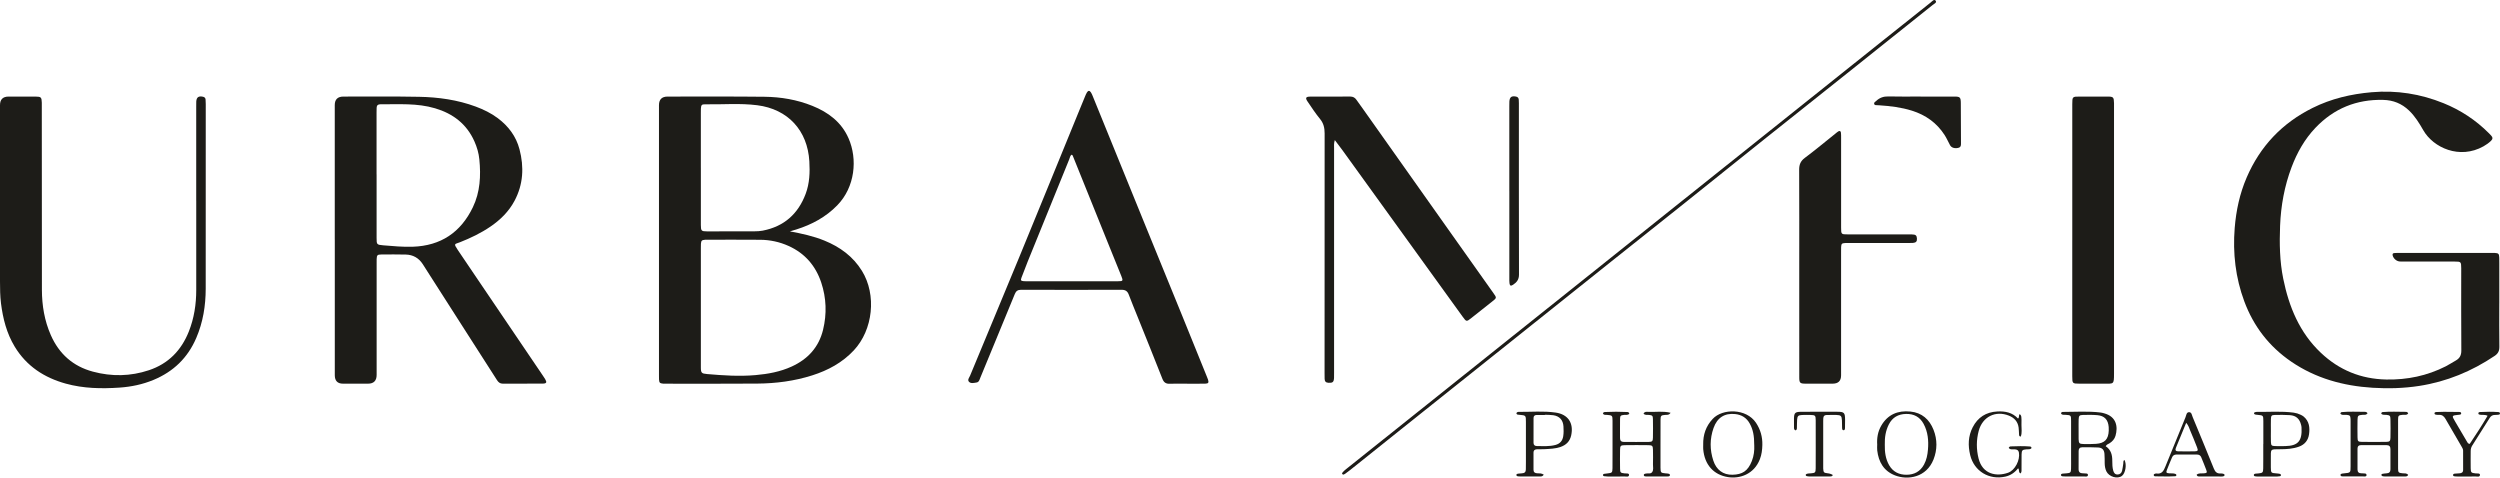 <?xml version="1.0" encoding="UTF-8"?>
<svg id="Layer_2" data-name="Layer 2" xmlns="http://www.w3.org/2000/svg" viewBox="0 0 1198.56 228.95">
  <defs>
    <style>
      .cls-1 {
        fill: #1d1c18;
        stroke-width: 0px;
      }
    </style>
  </defs>
  <g id="Layer_1-2" data-name="Layer 1">
    <g>
      <path class="cls-1" d="M378.71,110.93c5.62,1.05,11.23,2.24,16.57,4.43,7.43,3.03,13.68,7.57,17.96,14.5,7.11,11.51,5.33,28.26-3.91,38.12-5.52,5.89-12.33,9.56-19.9,11.97-8.56,2.73-17.39,3.88-26.34,3.95-14.58.11-29.15.05-43.73.05-.5,0-1,.02-1.5-.03-1.54-.16-1.8-.43-1.91-2.04-.05-.66-.02-1.33-.02-2,0-43.15,0-86.3,0-129.44q0-4.13,4.11-4.14c15.49.01,30.99-.09,46.48.09,7.86.09,15.59,1.39,22.95,4.36,7.68,3.09,13.97,7.8,17.37,15.61,4.33,9.93,3.15,23.27-5.45,32.09-5.51,5.65-12.17,9.2-19.58,11.55-1.03.33-2.07.62-3.11.93ZM336.01,146.89c0,9.74-.01,19.49,0,29.23,0,2.66.34,2.98,2.99,3.21,7.71.67,15.43,1.19,23.18.51,6.01-.53,11.89-1.59,17.41-4.13,7.7-3.53,12.96-9.21,15-17.59,1.86-7.63,1.6-15.22-.87-22.65-2.68-8.05-7.83-14.02-15.65-17.55-4.31-1.95-8.86-2.92-13.57-2.96-8.49-.07-16.99-.03-25.48-.03-.33,0-.67-.01-1,.02-1.57.13-1.85.4-1.98,1.96-.05.66-.03,1.33-.03,2,0,9.33,0,18.65,0,27.98ZM336.01,80.38c0,9.16-.01,18.33,0,27.49,0,2.79.25,3.05,2.96,3.06,7.58.01,15.16,0,22.74-.03,1.33,0,2.68-.08,3.97-.33,10.19-1.98,16.96-7.98,20.58-17.66,1.89-5.04,2.06-10.27,1.76-15.53-.85-14.86-10.28-25.06-25-26.93-8.29-1.05-16.64-.29-24.96-.44-1.68-.03-1.93.35-2.04,2.13-.04.66-.02,1.33-.02,2,0,8.75,0,17.49,0,26.24Z"/>
      <path class="cls-1" d="M160.49,114.89c0-21.5,0-43,0-64.5q0-4.09,4.16-4.09c12.08.01,24.17-.12,36.25.11,9.28.17,18.43,1.45,27.21,4.7,3.77,1.4,7.35,3.15,10.58,5.57,5.09,3.83,8.74,8.69,10.37,14.89,2.24,8.52,1.82,16.84-2.4,24.74-2.73,5.11-6.75,9.06-11.49,12.3-4.56,3.12-9.52,5.5-14.64,7.52-2.58,1.02-3.19.49-1.08,3.67,3.14,4.72,6.34,9.39,9.52,14.08,7.38,10.9,14.76,21.8,22.15,32.7,3.04,4.48,6.08,8.97,9.11,13.45.37.55.76,1.1,1.1,1.67.98,1.66.73,2.2-1.28,2.21-6.33.05-12.67,0-19,.03-1.34,0-2.13-.68-2.8-1.74-4.53-7.09-9.09-14.17-13.62-21.25-6.2-9.68-12.39-19.37-18.59-29.05-1.12-1.75-2.22-3.52-3.36-5.27-1.91-2.94-4.65-4.51-8.14-4.59-3.91-.09-7.83-.07-11.75-.03-1.89.02-2.12.31-2.21,2.21-.04.75-.01,1.5-.01,2.25,0,17.75,0,35.5,0,53.25q0,4.21-4.12,4.22c-4,0-8,0-12,0q-3.94,0-3.94-4.07c0-17.83,0-35.66,0-53.5,0-3.83,0-7.67,0-11.5ZM180.55,83.62c0,10.16,0,20.31,0,30.47,0,3.07.05,3.27,3.15,3.52,4.72.38,9.45.84,14.2.68,13.44-.46,23-6.87,28.8-18.92,3.51-7.3,3.89-15.08,3.11-22.97-.29-2.98-1.14-5.88-2.37-8.64-3.72-8.33-10.23-13.28-18.84-15.84-8.63-2.56-17.48-1.87-26.29-1.92-1.11,0-1.71.53-1.74,1.65-.02.75-.04,1.5-.04,2.25,0,9.91,0,19.81,0,29.72Z"/>
      <path class="cls-1" d="M1198.22,145.48c0,6.92-.07,13.83.04,20.75.03,1.98-.62,3.28-2.23,4.37-11.02,7.41-22.99,12.36-36.14,14.41-7.45,1.16-14.95,1.36-22.43.89-14.02-.88-27.26-4.5-39.01-12.54-10.57-7.23-18.04-16.92-22.49-28.91-4.21-11.35-5.55-23.09-4.59-35.13.67-8.37,2.4-16.46,5.73-24.2,6.45-15,17-26.11,31.6-33.37,8.92-4.44,18.42-6.67,28.32-7.53,11.95-1.04,23.43.78,34.49,5.26,8.2,3.32,15.47,8.11,21.73,14.39.35.35.69.72,1.04,1.08.86.88.88,1.7-.04,2.58-1.1,1.04-2.31,1.9-3.63,2.64-11.42,6.38-24.01.66-28.82-7.73-1.95-3.4-3.98-6.72-6.86-9.47-3.49-3.33-7.57-4.97-12.38-5.08-12.8-.31-23.65,4.12-32.47,13.38-5.18,5.44-8.81,11.89-11.45,18.9-3.41,9.05-5.12,18.45-5.5,28.08-.33,8.5-.2,16.99,1.51,25.38,2.75,13.51,7.83,25.86,18.04,35.51,8.76,8.29,19.23,12.58,31.39,12.81,10.04.19,19.53-1.79,28.48-6.32,1.63-.83,3.16-1.86,4.76-2.75,1.93-1.07,2.73-2.54,2.71-4.86-.11-13.08-.05-26.16-.05-39.24,0-.08,0-.17,0-.25-.03-3.01-.12-3.13-3.07-3.13-8.08-.01-16.16,0-24.24,0-.75,0-1.5.02-2.25-.05-1.56-.15-2.98-1.45-3.32-2.95-.14-.61.09-.99.69-1.07.58-.07,1.16-.08,1.74-.08,15.16,0,30.33,0,45.49,0,.33,0,.67,0,1,.01,1.85.12,2.11.36,2.2,2.25.05.91.02,1.83.02,2.75,0,6.42,0,12.83,0,19.25Z"/>
      <path class="cls-1" d="M94.07,96.2c0-15.08,0-30.17,0-45.25,0-.75-.02-1.5.02-2.25.13-2.07,1.11-2.77,3.15-2.34.73.15,1.24.51,1.31,1.29.07.74.09,1.5.09,2.24,0,29.5.03,59-.02,88.5-.01,8.15-1.28,16.08-4.53,23.64-4.09,9.53-10.94,16.14-20.49,20.1-5.22,2.17-10.68,3.31-16.26,3.69-8.67.59-17.33.44-25.8-1.9-10.36-2.87-18.81-8.37-24.48-17.72-3.88-6.4-5.66-13.47-6.59-20.81C.05,141.92,0,138.43,0,134.93c.01-28.17,0-56.33,0-84.5q0-4.13,4.13-4.13c4.33,0,8.67-.02,13,.01,2.55.02,2.83.34,2.91,2.91.02.83,0,1.67,0,2.5,0,29.08-.01,58.16.05,87.25.02,7.47,1.22,14.75,4.26,21.67,3.98,9.06,10.69,14.99,20.21,17.54,8.98,2.41,17.98,2.27,26.84-.69,9.3-3.1,15.51-9.5,19.1-18.49,2.56-6.42,3.59-13.15,3.58-20.05-.03-14.25,0-28.5,0-42.75Z"/>
      <path class="cls-1" d="M568.56,183.95c-2.58,0-5.17-.08-7.75.03-1.86.08-2.85-.64-3.54-2.39-3.87-9.85-7.84-19.65-11.78-29.47-1.46-3.63-2.96-7.25-4.35-10.91-.62-1.63-1.61-2.28-3.38-2.28-16.08.05-32.16.04-48.24,0-1.57,0-2.41.59-2.99,2.02-2.91,7.18-5.9,14.32-8.85,21.49-2.57,6.24-5.13,12.48-7.72,18.72-.37.9-.59,2.04-1.78,2.22-1.21.19-2.66.61-3.59-.31-.93-.91.1-2.04.49-2.97,7.84-18.94,15.76-37.84,23.56-56.78,9.42-22.88,18.74-45.8,28.11-68.7,1.14-2.78,2.27-5.55,3.42-8.32.29-.69.56-1.4.96-2.03.61-.96,1.27-.93,1.91.06.36.56.61,1.19.86,1.8,8.38,20.6,16.76,41.21,25.15,61.81,5.88,14.43,11.78,28.84,17.66,43.27,3.99,9.8,7.95,19.61,11.92,29.42.19.46.4.92.54,1.4.42,1.4.18,1.86-1.33,1.9-3.08.08-6.17.02-9.25.02v.02ZM513.73,74.16c-.73.52-.79,1.42-1.09,2.16-6.66,16.35-13.3,32.71-19.93,49.07-1.03,2.55-2.03,5.11-2.98,7.69-.5,1.36-.3,1.59,1.12,1.73.25.02.5.02.75.02,14.83,0,29.65,0,44.48,0,2.33,0,2.43-.2,1.51-2.49-1.89-4.71-3.82-9.42-5.72-14.13-5.8-14.36-11.59-28.73-17.38-43.09-.15-.37-.23-.81-.75-.94Z"/>
      <path class="cls-1" d="M639.94,67.15c-.51,1.66-.35,2.75-.35,3.82,0,35.91,0,71.81,0,107.72,0,.83.03,1.67-.02,2.5-.11,2-.65,2.43-2.65,2.33-1.24-.06-1.83-.64-1.86-1.85-.02-.92-.03-1.83-.03-2.75,0-38.32-.02-76.64.03-114.97,0-2.62-.49-4.82-2.2-6.91-2.16-2.64-4.04-5.51-5.96-8.33-1.2-1.75-.89-2.37,1.21-2.39,6.41-.05,12.83,0,19.24-.03,1.3,0,2.22.49,2.94,1.53,1.04,1.51,2.14,2.97,3.2,4.47,13.62,19.24,27.23,38.48,40.86,57.72,7.22,10.2,14.45,20.39,21.68,30.58,1.57,2.21,1.57,2.22-.62,3.95-3.33,2.63-6.66,5.27-9.99,7.91-2.35,1.86-2.38,1.89-4.2-.63-5.38-7.42-10.73-14.85-16.09-22.28-13.85-19.18-27.69-38.36-41.54-57.54-1.1-1.53-2.26-3.01-3.65-4.85Z"/>
      <path class="cls-1" d="M993.5,115.16c0-21.33,0-42.65,0-63.98,0-.42,0-.83,0-1.25.02-3.6.03-3.63,3.62-3.63,4.42,0,8.83-.02,13.25,0,2.84.01,3.08.28,3.14,3.18.01.5,0,1,0,1.5,0,42.73,0,85.47,0,128.2,0,5.28-.18,4.74-4.83,4.76-3.92.01-7.83.01-11.75,0-3.36-.01-3.44-.09-3.44-3.56,0-18.66,0-37.32,0-55.98v-9.25Z"/>
      <path class="cls-1" d="M862.6,130.39c0-16.33.04-32.66-.04-49-.01-2.47.66-4.16,2.72-5.7,5-3.74,9.8-7.75,14.68-11.65.46-.36.89-.77,1.39-1.06.67-.39,1.16-.12,1.24.63.09.83.08,1.66.08,2.5,0,13.75,0,27.5,0,41.25,0,.58,0,1.17,0,1.75.02,3.22.04,3.26,3.17,3.26,7,.01,14,0,21,0,3.25,0,6.5-.03,9.75.02,1.82.03,2.31.47,2.43,1.83.13,1.5-.39,2.13-1.93,2.25-.66.05-1.33.03-2,.03-9.5,0-19,0-28.5,0-.67,0-1.34-.03-2,.02-1.6.11-1.81.32-1.91,1.96-.04.75-.02,1.5-.02,2.25,0,19.75,0,39.5,0,59.24q0,3.96-4.04,3.97c-4.33,0-8.67.02-13,0-2.67-.02-3.01-.34-3.01-3.06-.03-8.25-.01-16.5-.01-24.75,0-8.58,0-17.17,0-25.75Z"/>
      <path class="cls-1" d="M644.03,227.57c-.68-.2-.73-.64-.43-.99.47-.57,1.02-1.1,1.61-1.56,13.02-10.4,26.05-20.78,39.07-31.18,13.28-10.6,26.56-21.21,39.84-31.82,9.37-7.49,18.76-14.96,28.13-22.45,15.49-12.37,30.98-24.75,46.48-37.12,15.23-12.16,30.47-24.33,45.7-36.49,18.75-14.97,37.5-29.94,56.25-44.91,8.27-6.6,16.54-13.2,24.83-19.77.72-.57,1.74-1.86,2.45-1,.8.96-.73,1.57-1.43,2.14-13.72,10.99-27.46,21.96-41.2,32.91-13.22,10.54-26.48,21.05-39.69,31.6-13.28,10.6-26.52,21.26-39.79,31.87-11.13,8.89-22.3,17.74-33.43,26.62-15.11,12.05-30.2,24.12-45.31,36.18-18.49,14.76-36.99,29.52-55.48,44.28-8.14,6.5-16.26,13.01-24.4,19.51-.78.62-1.58,1.22-2.4,1.8-.26.18-.59.27-.8.36Z"/>
      <path class="cls-1" d="M920.82,46.3c5.41,0,10.82-.02,16.22,0,2.65.01,2.99.36,3.02,3.06.06,6.32.07,12.65.08,18.97,0,1.05.17,2.23-1.33,2.57-1.71.39-3.23-.05-3.93-1.32-.88-1.6-1.59-3.29-2.59-4.84-3.77-5.85-9.08-9.61-15.66-11.68-5.12-1.61-10.39-2.23-15.71-2.58-.25-.02-.5,0-.75-.03-.63-.07-1.48.15-1.67-.7-.14-.64.56-.94.97-1.34,1.65-1.56,3.54-2.23,5.87-2.17,5.15.14,10.32.04,15.47.04Z"/>
      <path class="cls-1" d="M723.6,91.63c0-13.57,0-27.14,0-40.71,0-.75-.02-1.5.03-2.25.14-2.13,1.02-2.77,3.11-2.39.88.16,1.32.64,1.39,1.49.04.58.06,1.16.06,1.75,0,27.39-.03,54.77.05,82.16,0,2.37-1.12,3.71-2.85,4.85-1.05.69-1.54.49-1.7-.7-.11-.82-.08-1.66-.08-2.49,0-13.9,0-27.8,0-41.7Z"/>
      <path class="cls-1" d="M768.46,198.2c.17-.48.56-.65.98-.67,3.58-.18,7.16-.18,10.73,0,.41.02.81.19.97.77-.63.84-1.62.52-2.47.61-1.66.18-1.95.35-1.98,1.92-.06,3.08,0,6.16-.01,9.25,0,1.27.67,1.8,1.87,1.8,4,0,8,.04,11.99-.02,1.56-.02,1.88-.38,1.91-1.98.06-3,.06-6,0-9-.03-1.61-.31-1.78-1.94-1.96-.85-.09-1.83.23-2.56-.62.53-1.03,1.45-.88,2.21-.84,3.5.15,7.06-.47,10.76.44-.83,1.25-1.81.94-2.66,1.02-1.87.17-2.14.37-2.16,2.28-.05,4.66-.02,9.33-.02,13.99,0,3-.02,6,0,9,.03,2.44.14,2.53,2.47,2.76.25.02.51,0,.75.05.53.12,1.33.02,1.29.82-.03.61-.73.6-1.21.6-3.41.02-6.83.01-10.24,0-.48,0-1.1-.06-1.07-.73.02-.48.55-.55.95-.65,1.02-.25,2.32.31,3.05-.69.79-1.07.37-2.42.4-3.65.05-2.33.05-4.67,0-7-.04-1.94-.3-2.24-2.14-2.27-3.83-.06-7.66-.05-11.49,0-1.85.03-2.12.33-2.15,2.25-.05,3-.05,6,0,9,.03,1.92.23,2.05,2.17,2.27.79.09,2.15-.16,2.13.71-.02,1.21-1.41.75-2.21.77-2.66.07-5.33.03-8,.02-.58,0-1.16-.06-1.74-.14-.24-.03-.48-.17-.52-.46-.06-.42.22-.62.55-.68.57-.11,1.15-.16,1.73-.22,2.02-.21,2.22-.38,2.26-2.47.05-2.33.02-4.66.02-7,0-5.25.02-10.5,0-15.74-.01-2.55-.13-2.62-2.65-2.83-.7-.06-1.54.2-1.94-.69Z"/>
      <path class="cls-1" d="M1154.51,227.71c-.44.86-1.18.71-1.8.72-3.08.03-6.16.02-9.25,0-.41,0-.84-.04-1.23-.14-.2-.05-.46-.26-.51-.46-.11-.4.21-.61.54-.67.65-.11,1.31-.21,1.98-.24,1.24-.06,1.8-.71,1.8-1.91,0-3.25,0-6.5,0-9.75,0-1.22-.61-1.85-1.84-1.85-4.08,0-8.16,0-12.25,0-1.11,0-1.7.55-1.7,1.68,0,3.33,0,6.66,0,10,0,1.26.63,1.82,1.85,1.82.17,0,.34,0,.5.02.75.14,2-.22,1.97.87-.02.85-1.21.6-1.91.61-3.17.02-6.33,0-9.5-.02-.48,0-1.1-.05-1.07-.73.02-.48.54-.57.95-.64.24-.04.5-.05.74-.08,3.14-.29,3.15-.29,3.15-3.32,0-7.16,0-14.33,0-21.49,0-.42.02-.83-.01-1.25-.12-1.62-.33-1.81-1.93-1.99-1.01-.11-2.16.36-2.97-.58.11-.48.37-.71.71-.74,3.66-.34,7.32-.13,10.98-.13.51,0,.97.14,1.35.65-.61,1.02-1.6.72-2.44.79-2.05.17-2.32.38-2.36,2.37-.05,2.83-.05,5.67,0,8.5.03,1.79.29,2.07,2.04,2.09,3.91.05,7.83.05,11.75,0,1.59-.02,1.95-.38,1.99-1.93.07-3,.07-6,0-9-.03-1.61-.34-1.83-1.91-2.01-.86-.1-1.83.17-2.49-.55.04-.54.3-.76.64-.79,3.66-.32,7.32-.13,10.98-.11.49,0,1.01.07,1.29.74-.67.99-1.75.61-2.67.69-1.91.17-2.17.33-2.18,2.24-.03,7.83-.03,15.66,0,23.49,0,1.93.26,2.11,2.14,2.3.93.09,1.98-.16,2.69.77Z"/>
      <path class="cls-1" d="M1009.53,213.93c2.59,1.73,3.17,4.26,3.15,7.04,0,1.58.03,3.16.47,4.71.3,1.07.9,1.83,2.07,1.81,1.13-.01,1.89-.7,2.15-1.76.28-1.13.39-2.29.58-3.44.1-.62-.15-1.35.56-1.79,1.19,2.1.52,6.35-1.2,7.66-2.13,1.64-6.21.45-7.47-2.2-.58-1.22-.78-2.54-.8-3.88-.02-1.5.01-3-.11-4.49-.16-1.93-1.05-2.92-2.99-3.05-2.57-.16-5.16-.09-7.74-.09-1.13,0-1.65.68-1.65,1.76-.02,2.91-.01,5.83-.02,8.74,0,1.34.68,1.98,2.01,1.97.17,0,.34,0,.5.02.75.14,2.05-.21,1.97.86-.08.96-1.37.61-2.14.62-2.91.04-5.83.02-8.74.01-.42,0-.83,0-1.25-.06-.42-.05-.85-.19-.79-.74.04-.39.42-.52.74-.56.66-.09,1.33-.1,1.99-.15,1.76-.15,2.03-.38,2.09-2.09.06-1.66.02-3.33.02-5,0-6,.01-11.99,0-17.99,0-2.78-.05-2.79-2.73-2.96-.72-.05-1.52.16-2.06-.56-.06-.75.54-.83.98-.83,5.99,0,11.98-.45,17.96.29.58.07,1.14.22,1.71.38,5.88,1.59,6.7,6.42,5.44,10.77-.45,1.57-1.51,2.75-2.91,3.62-.56.34-1.26.47-1.79,1.36ZM996.53,205.84c0,1.58-.04,3.15.01,4.73.07,1.97.37,2.27,2.39,2.31,1.99.04,3.99.05,5.97-.09,4.16-.29,5.92-2.18,6.09-6.35.02-.58.02-1.16-.03-1.74-.29-3.48-2-5.36-5.45-5.66-2.31-.2-4.64-.16-6.96-.1-1.63.04-1.93.41-2,2.17-.06,1.57-.01,3.15-.02,4.73Z"/>
      <path class="cls-1" d="M740.12,227.6c-.68.98-1.4.82-2.03.83-3.08.02-6.16.01-9.25,0-.33,0-.67-.01-1-.06-.42-.05-.87-.19-.85-.7.01-.36.39-.53.72-.58.66-.09,1.32-.16,1.99-.18,1.23-.04,1.83-.66,1.83-1.88,0-1.25.02-2.5.03-3.75,0-6.33,0-12.66,0-18.99,0-3.15-.02-3.15-3.07-3.42-.56-.05-1.2.06-1.51-.63.16-.77.83-.78,1.36-.78,5.82.04,11.67-.49,17.46.33,5.96.84,8.75,5.05,7.47,10.92-.64,2.91-2.44,4.65-5.15,5.58-2.48.85-5.07.9-7.64,1.05-1.16.07-2.33.02-3.5.04-1.06.01-1.77.45-1.78,1.62-.01,2.75,0,5.5,0,8.24,0,1.15.67,1.61,1.75,1.66,1.04.05,2.14-.08,3.18.68ZM740.65,198.86s0,.06,0,.09c-1.33,0-2.66-.02-3.99,0-.88.02-1.43.5-1.44,1.39-.03,3.99-.03,7.98-.01,11.97,0,1.01.59,1.53,1.58,1.53,2.99.02,5.98.27,8.93-.52,2.18-.59,3.39-1.99,3.73-4.18.24-1.57.21-3.15.11-4.73-.19-3.03-1.9-4.92-4.92-5.35-1.31-.19-2.65-.14-3.98-.21Z"/>
      <path class="cls-1" d="M1085.1,212.89c0-3.67.02-7.33,0-11-.02-2.75-.04-2.75-2.74-3-.41-.04-.83-.06-1.23-.18-.2-.06-.46-.28-.5-.47-.08-.39.25-.56.57-.65.24-.07.49-.13.73-.13,5.91.09,11.83-.42,17.72.37,1.17.16,2.28.5,3.33,1.01.52.25,1.06.53,1.49.9,2.66,2.26,2.98,5.29,2.54,8.45-.4,2.86-2.02,4.91-4.76,5.92-2.94,1.08-6.01,1.26-9.11,1.26-4.89,0-4.42-.18-4.44,4.5,0,1.42-.01,2.83,0,4.25.03,2.58.11,2.65,2.62,2.83.58.04,1.16.1,1.72.23.2.04.46.28.5.48.08.37-.19.61-.55.67-.41.07-.83.12-1.24.12-3.17,0-6.33,0-9.5,0-.25,0-.5,0-.75-.04-.41-.05-.9-.09-.96-.6-.05-.52.42-.67.82-.73.49-.08.99-.08,1.49-.13,1.87-.19,2.16-.42,2.19-2.29.06-3.16.02-6.33.03-9.5,0-.75,0-1.5,0-2.25ZM1088.72,206.45c0,1.83-.05,3.66.02,5.49.06,1.6.32,1.86,1.95,1.92,1.66.07,3.33.03,4.99,0,6.02-.14,8.09-2.38,7.73-8.93-.02-.41-.11-.83-.21-1.23-.73-2.92-2.38-4.46-5.4-4.67-2.4-.17-4.82-.14-7.23-.09-1.54.04-1.79.35-1.84,2.02-.06,1.83-.01,3.66-.01,5.49Z"/>
      <path class="cls-1" d="M816.55,213.09c-.07-4.67,1.26-8.72,4.56-12.26,4.72-5.07,16.11-5.1,20.75,1.86,2.17,3.26,3.14,6.81,3.05,10.62-.05,2.31-.32,4.63-1.19,6.86-2.82,7.28-9.73,9.45-15.27,8.57-6.95-1.1-11.26-5.98-11.89-13.4-.06-.74,0-1.5,0-2.25ZM841.03,213.64c0-4.93-.61-7.72-2.15-10.55-1.52-2.79-3.91-4.26-7-4.58-5.06-.53-8.6,1.71-10.36,6.68-1.83,5.18-1.83,10.47-.1,15.68,1.45,4.38,4.68,6.83,9.17,6.73,4.71-.1,7.38-1.76,9.28-6.55,1-2.51,1.27-5.16,1.16-7.42Z"/>
      <path class="cls-1" d="M899.98,213.22c-.22-3.23.3-6.32,1.94-9.15,3.13-5.37,7.93-7.36,13.94-6.77,5.58.54,9.18,3.82,11.14,8.8,1.83,4.65,1.81,9.55-.03,14.19-3.41,8.6-12.27,10.04-18.47,7.62-5.41-2.11-7.85-6.42-8.51-11.94-.11-.9-.02-1.83-.02-2.75ZM903.62,213.17c-.07,3.45.33,6.82,2.09,9.88,1.85,3.2,4.81,4.58,8.33,4.56,3.64-.01,6.56-1.53,8.38-4.89,1.23-2.26,1.68-4.69,1.89-7.18.36-4.28,0-8.47-2.1-12.35-1.82-3.34-4.67-4.82-8.41-4.74-3.73.08-6.53,1.65-8.25,5.03-1.55,3.05-2.02,6.31-1.93,9.68Z"/>
      <path class="cls-1" d="M1053.12,227.61c.98-.93,2.27-.57,3.44-.68,1.49-.14,1.67-.32,1.17-1.67-.75-2.03-1.6-4.02-2.41-6.03-.35-.87-1.01-1.29-1.94-1.3-3.33,0-6.66,0-9.99-.01-1.05,0-1.71.49-2.1,1.45-.82,2.01-1.7,3.98-2.46,6.01-.44,1.17-.21,1.43,1.11,1.54.99.09,2.01-.08,2.97.27.21.08.47.29.5.48.06.37-.22.63-.58.65-1.08.07-2.16.12-3.24.12-2.08,0-4.16-.02-6.24-.07-.41,0-.86-.18-.8-.72.04-.39.43-.47.74-.57.16-.05.33-.11.49-.08,2.7.44,3.57-1.37,4.39-3.42,3.17-7.88,6.39-15.74,9.63-23.59.38-.93.41-2.44,1.78-2.38,1.15.05,1.25,1.41,1.62,2.3,3.41,8.23,6.83,16.46,10.16,24.73.65,1.62,1.52,2.49,3.31,2.34.48-.04.99.1,1.46.24.19.06.41.35.41.54,0,.18-.23.45-.43.53-.3.12-.65.16-.98.16-3.58,0-7.16,0-10.74-.02-.48,0-1.03-.02-1.28-.8ZM1048.12,202.68c-1.76,4.3-3.36,8.19-4.96,12.09-.44,1.06-.03,1.6,1.08,1.61,2.65.02,5.31.06,7.96,0,1.53-.04,1.72-.38,1.13-1.89-1.05-2.7-2.15-5.39-3.29-8.06-.48-1.12-.74-2.37-1.92-3.74Z"/>
      <path class="cls-1" d="M967.51,200.66c.77-.66.11-1.64.86-2.12.79.9.84.9.77,5.23-.03,1.85.38,3.75-.35,5.56-.85-.12-.78-.68-.81-1.15-.08-1.08-.06-2.17-.21-3.23-.38-2.83-2.08-4.66-4.66-5.69-6.43-2.57-12.63.55-14.44,7.23-1.2,4.43-1.2,8.89-.09,13.33,1.89,7.55,8.52,8.79,14.12,6.83,3.39-1.19,5.84-6.1,5.22-9.69-.2-1.15-.91-1.44-1.92-1.54-1.01-.1-2.18.34-2.96-.68.19-.55.58-.72,1-.73,3.08-.12,6.15-.2,9.22.05.34.03.61.24.72.72-.62.86-1.6.55-2.46.64-1.97.18-2.27.44-2.32,2.45-.05,2.25,0,4.49-.03,6.74,0,.79.15,1.63-.43,2.36-1.21-.47-.42-1.74-1.21-2.46-1.61,2.05-3.59,3.42-6.13,3.99-7.76,1.72-14.95-2.58-16.83-10.29-1.11-4.56-1.01-9.1,1.2-13.38,2.45-4.76,6.39-7.27,11.77-7.56,3.81-.21,7.28.49,9.96,3.4Z"/>
      <path class="cls-1" d="M1184.04,212.82c2.89-4.32,5.82-8.78,8.57-13.49-1.35-.68-2.56-.26-3.67-.51-.33-.08-.7-.16-.75-.54-.09-.57.4-.71.78-.74,2.91-.17,5.82-.19,8.73.01.4.03.89.18.85.7-.04.52-.54.57-.95.61-.5.05-1,.07-1.5.07-1.11-.01-1.89.49-2.47,1.41-2.8,4.44-5.61,8.87-8.41,13.31-.5.8-.71,1.68-.71,2.62,0,2.75-.05,5.5,0,8.25.04,2.03.28,2.22,2.32,2.43.79.08,2.15-.16,2.13.71-.02,1.21-1.41.75-2.21.77-2.83.07-5.66.03-8.5.02-.42,0-.83,0-1.25-.05-.41-.04-.9-.09-.95-.6-.05-.52.42-.68.83-.73.74-.09,1.49-.12,2.24-.15,1.07-.04,1.76-.48,1.76-1.64,0-3.08,0-6.16-.01-9.25,0-.69-.35-1.27-.69-1.85-2.6-4.46-5.22-8.91-7.78-13.39-.73-1.28-1.68-2.02-3.21-1.89-.41.03-.83-.02-1.24-.08-.42-.06-.86-.21-.8-.74.04-.38.44-.52.76-.54,1.25-.07,2.49-.11,3.74-.11,2.42,0,4.83.01,7.25.07.46,0,1.1.07,1.05.75-.03.5-.57.52-.97.6-.16.03-.33.03-.5.04-3.07.31-3.1.39-1.48,3.13,1.95,3.3,3.89,6.6,5.83,9.9.21.35.36.77,1.19.9Z"/>
      <path class="cls-1" d="M878.69,227.74c-.25.72-.89.67-1.45.68-3.33.02-6.66.02-9.99,0-.41,0-.82-.1-1.22-.21-.13-.03-.26-.22-.3-.36-.08-.26.04-.47.29-.59.7-.34,1.46-.27,2.2-.34,2.03-.17,2.23-.35,2.26-2.43.05-2.83.02-5.66.02-8.49,0-4.83.02-9.66-.01-14.49-.02-2.35-.22-2.52-2.6-2.57-1.33-.03-2.67-.05-4,.02-1.77.09-2.19.49-2.32,2.25-.09,1.33-.04,2.66-.1,3.99-.02.47-.07,1.02-.75,1.13-.74-.37-.63-1.1-.64-1.74-.04-1.33-.05-2.67-.01-4,.07-2.6.53-3.08,3.06-3.16,1.58-.05,3.16-.02,4.75-.02,4.33,0,8.66-.02,12.99,0,3.3.02,3.67.42,3.7,3.8.01,1.25.01,2.5-.04,3.75-.02.54.03,1.34-.77,1.3-.58-.02-.61-.72-.63-1.2-.05-1.16,0-2.33-.07-3.5-.11-2.19-.49-2.56-2.73-2.62-1.5-.04-3,0-4.5.01-1.11,0-1.69.56-1.72,1.68,0,.42-.03.83-.03,1.25,0,7.33,0,14.66,0,21.98,0,.25,0,.5,0,.75.11,1.9.3,2.1,2.17,2.3q1.36.14,2.43.81Z"/>
    </g>
  </g>
</svg>